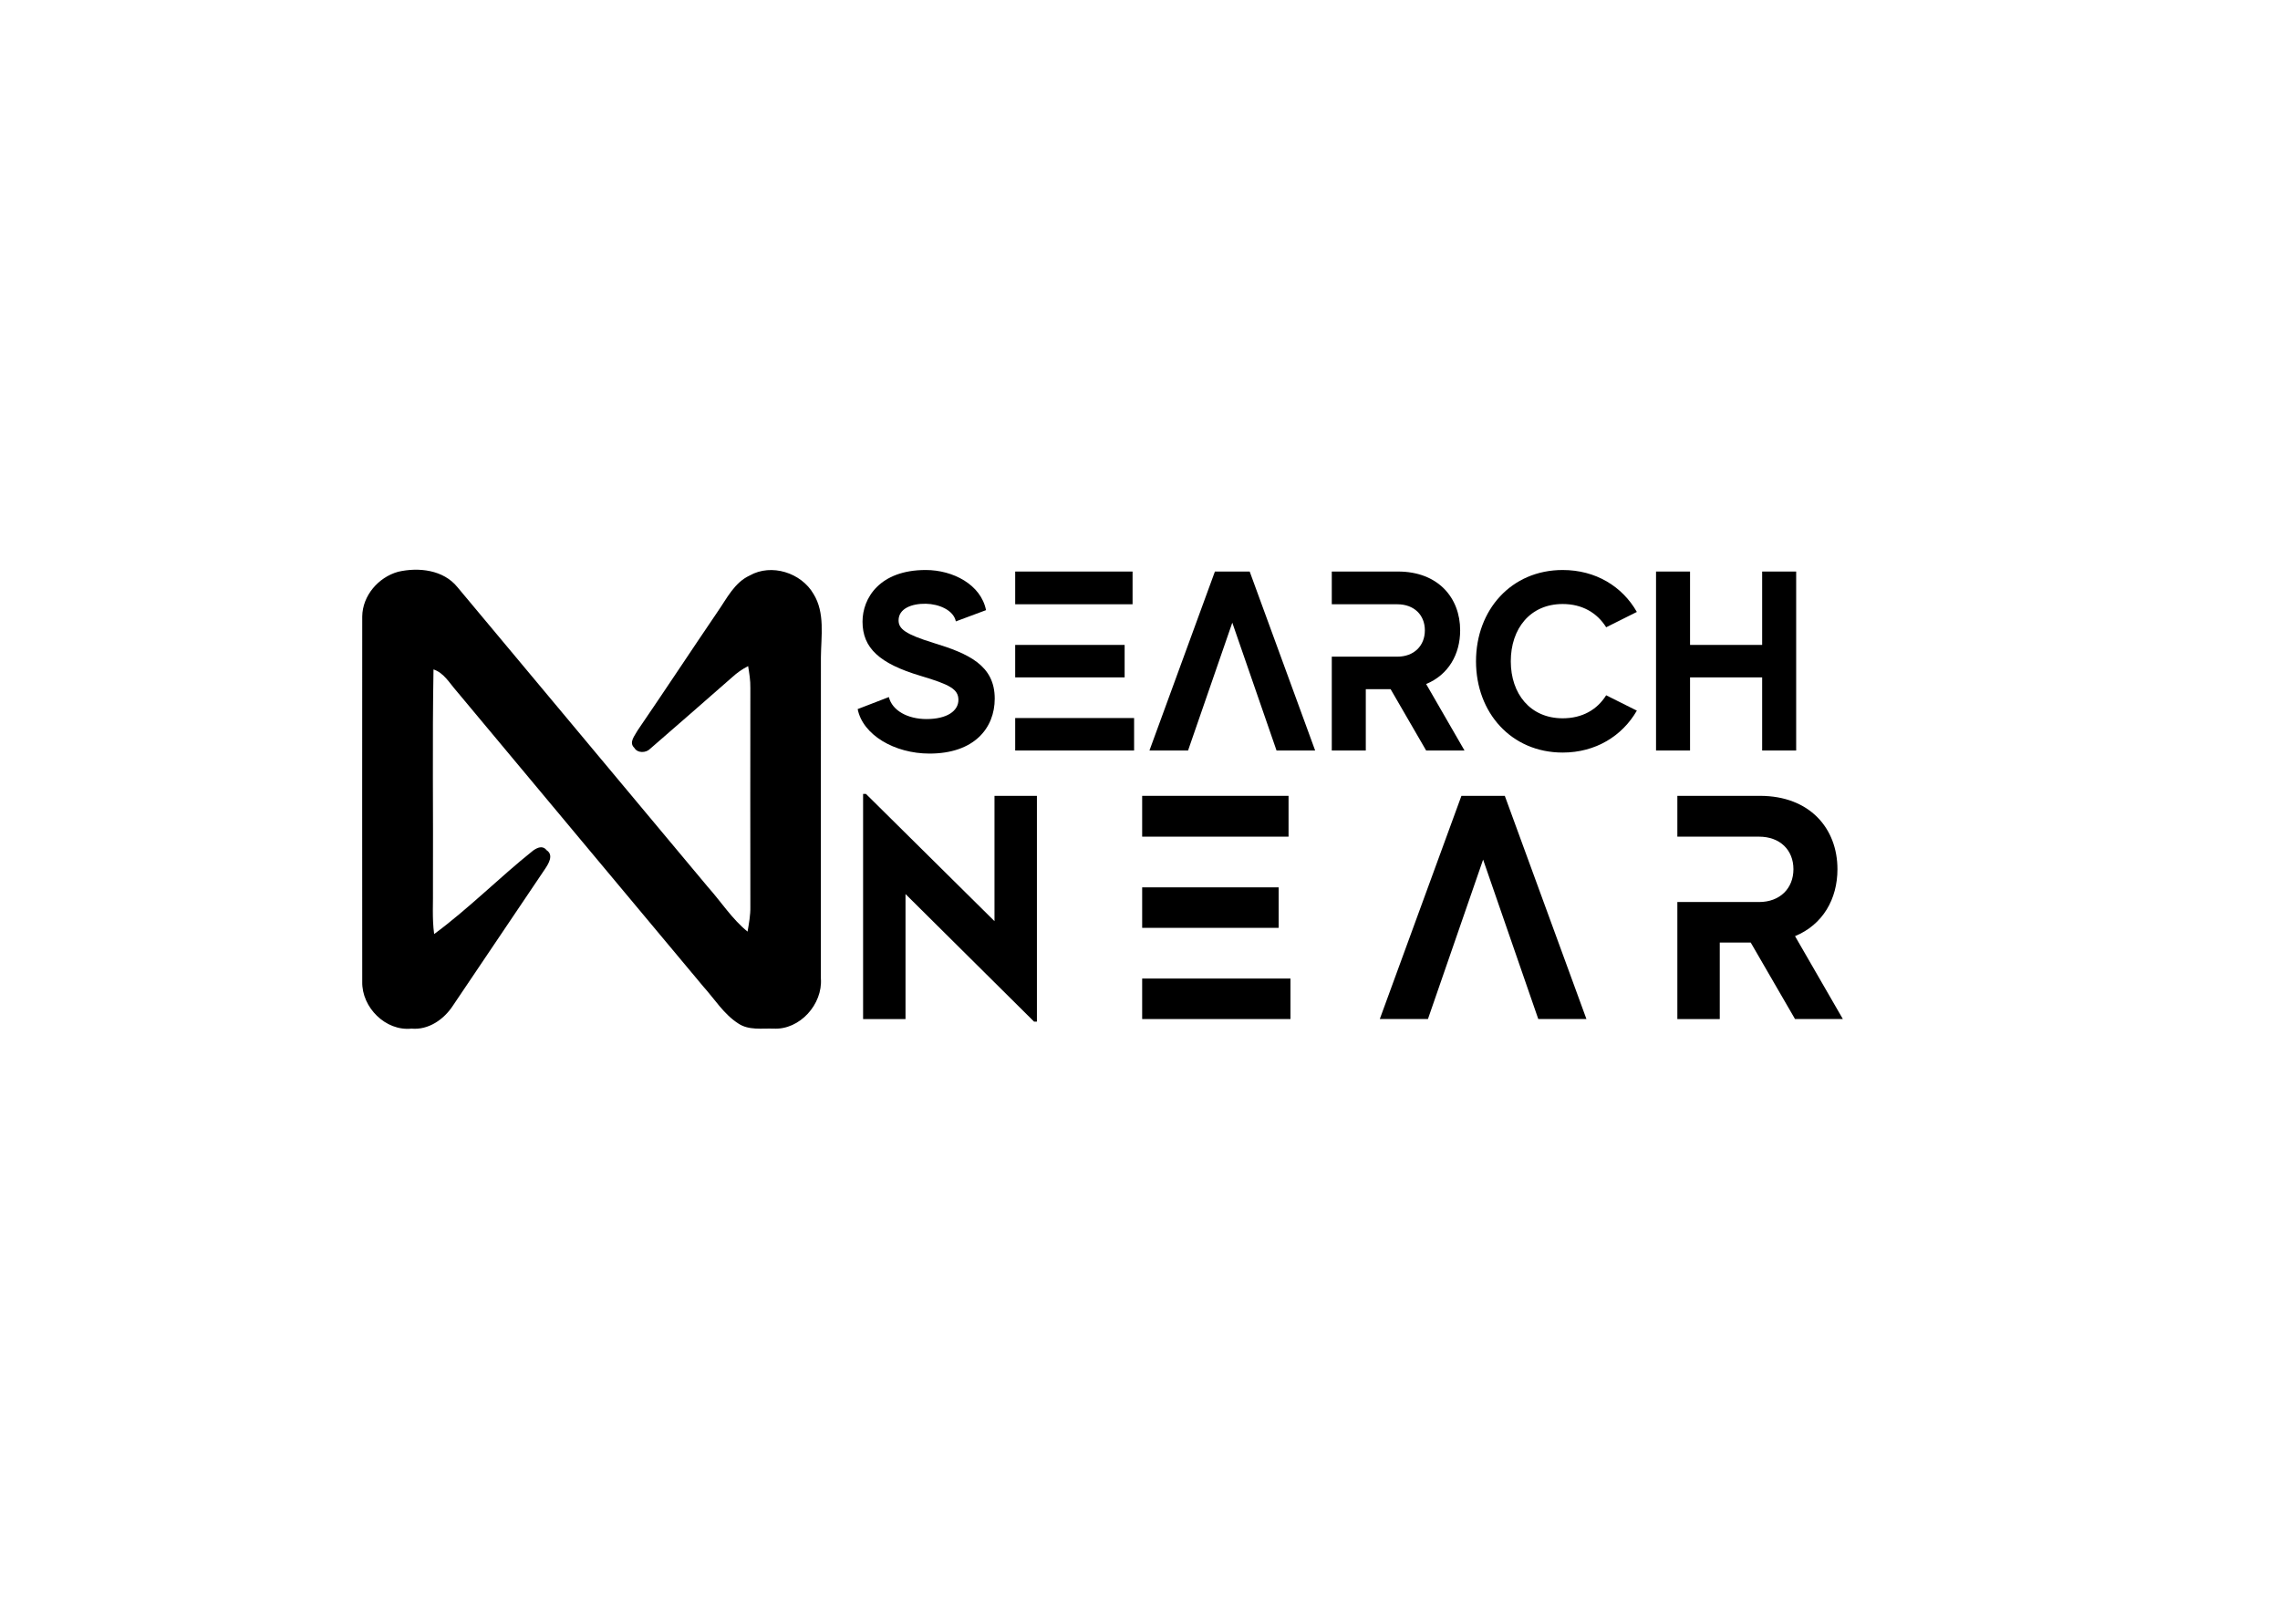 <?xml version="1.0" encoding="utf-8"?>
<!-- Generator: Adobe Illustrator 16.0.0, SVG Export Plug-In . SVG Version: 6.00 Build 0)  -->
<!DOCTYPE svg PUBLIC "-//W3C//DTD SVG 1.1//EN" "http://www.w3.org/Graphics/SVG/1.1/DTD/svg11.dtd">
<svg version="1.1" id="Layer_1" xmlns="http://www.w3.org/2000/svg" xmlns:xlink="http://www.w3.org/1999/xlink" x="0px" y="0px"
	 width="814px" height="580px" viewBox="0 0 814 580" enable-background="new 0 0 814 580" xml:space="preserve">
<g>
	<g>
		<path d="M267.646,205.503c7.767-4.401,18.411-1,22.801,6.596c4.158,6.742,2.695,15.07,2.633,22.581
			c-0.037,38.223,0,76.445-0.012,114.681c0.707,9.205-7.523,18.459-16.923,17.936c-4.182-0.135-8.839,0.658-12.534-1.818
			c-5.157-3.291-8.425-8.654-12.449-13.131c-29.396-35.223-58.84-70.398-88.212-105.646c-2.475-2.792-4.438-6.426-8.181-7.669
			c-0.452,25.775-0.073,51.562-0.195,77.335c0.11,5.721-0.354,11.475,0.427,17.168c12.4-9.145,23.288-20.215,35.334-29.822
			c1.536-1.072,3.401-1.939,4.816-0.121c2.658,1.73,0.633,4.91-0.647,6.814c-10.96,16.217-21.897,32.457-32.81,48.695
			c-3.194,4.902-8.705,8.756-14.777,8.195c-9.267,0.975-17.789-7.596-17.593-16.74c-0.024-43.479-0.036-86.957,0-130.435
			c0.097-7.425,5.743-13.972,12.778-15.948c7.327-1.695,16.191-0.731,21.214,5.487c29.774,35.7,59.572,71.362,89.382,107.023
			c4.744,5.305,8.633,11.465,14.193,15.973c0.512-2.961,1.06-5.936,0.999-8.961c-0.036-26.018-0.036-52.048,0-78.079
			c0.049-2.609-0.377-5.206-0.792-7.766c-2.084,1.061-4,2.401-5.718,3.987c-9.705,8.571-19.521,17.032-29.274,25.542
			c-1.451,1.524-4.523,1.61-5.633-0.329c-2.121-1.976,0.232-4.426,1.219-6.316c9.608-14.045,18.971-28.274,28.542-42.356
			C259.502,213.684,262.185,208.027,267.646,205.503z"/>
	</g>
	<g>
		<g>
			<path d="M355.05,284.177h15.144v80.614h-1.025l-45.886-45.545v44.634h-15.144v-80.386h1.025l45.886,45.43V284.177z"/>
			<path d="M460.035,298.752h-52.262v-14.575h52.262V298.752z M456.506,331.315h-48.732v-14.46h48.732V331.315z M460.719,349.42
				v14.46h-52.945v-14.46H460.719z"/>
			<path d="M566.387,363.88h-17.193l-19.697-56.931l-19.698,56.931h-17.192l29.148-79.703h15.484L566.387,363.88z"/>
			<path d="M625.031,336.553h-11.045v27.327h-15.143v-41.787h29.148c7.515,0,12.297-4.896,12.297-11.728
				s-4.782-11.613-12.297-11.613h-29.148v-14.575h29.49c17.762,0,27.668,11.614,27.668,26.188c0,10.703-5.238,19.812-15.144,23.91
				l17.079,29.604h-17.079L625.031,336.553z"/>
		</g>
	</g>
	<g>
		<path d="M355.135,249.457c0,10.59-7.395,19.628-23.28,19.628c-12.507,0-23.828-6.665-25.654-15.885l11.138-4.291
			c1.187,4.838,6.755,7.851,13.42,7.851c7.395,0,11.412-2.921,11.412-6.847c0-3.834-3.104-5.478-13.511-8.582
			c-14.698-4.382-20.724-9.951-20.724-19.354c0-8.399,6.117-18.441,22.549-18.441c9.769,0,19.719,5.204,21.545,14.333l-10.773,4.017
			c-0.821-4.017-6.025-6.208-10.681-6.299c-5.112-0.091-9.769,1.734-9.769,5.934c0,3.013,2.374,4.93,12.416,8.034
			C345.823,233.389,355.135,237.588,355.135,249.457z"/>
		<path d="M404.345,215.77h-41.904v-11.686h41.904V215.77z M401.515,241.879h-39.074v-11.594h39.074V241.879z M404.893,256.395
			v11.594h-42.452v-11.594H404.893z"/>
		<path d="M469.531,267.989h-13.785l-15.794-45.646l-15.794,45.646h-13.785l23.371-63.905h12.416L469.531,267.989z"/>
		<path d="M496.467,246.079h-8.855v21.91H475.47v-33.505h23.371c6.025,0,9.859-3.925,9.859-9.403s-3.834-9.312-9.859-9.312H475.47
			v-11.686h23.645c14.242,0,22.185,9.312,22.185,20.998c0,8.582-4.199,15.885-12.143,19.171l13.694,23.736h-13.694L496.467,246.079z
			"/>
		<path d="M573.43,248.27l10.955,5.478c-5.203,9.038-14.698,14.972-26.475,14.972c-18.351,0-30.948-14.242-30.948-32.592
			s12.598-32.592,30.948-32.592c11.776,0,21.271,5.843,26.475,14.972l-10.955,5.478c-3.195-5.112-8.49-8.308-15.52-8.308
			c-11.595,0-18.533,8.764-18.533,20.45c0,11.594,6.938,20.358,18.533,20.358C564.939,256.486,570.234,253.382,573.43,248.27z"/>
		<path d="M641.264,204.084v63.905h-12.142v-26.11h-25.745v26.11h-12.142v-63.905h12.142v26.201h25.745v-26.201H641.264z"/>
	</g>
</g>
</svg>
